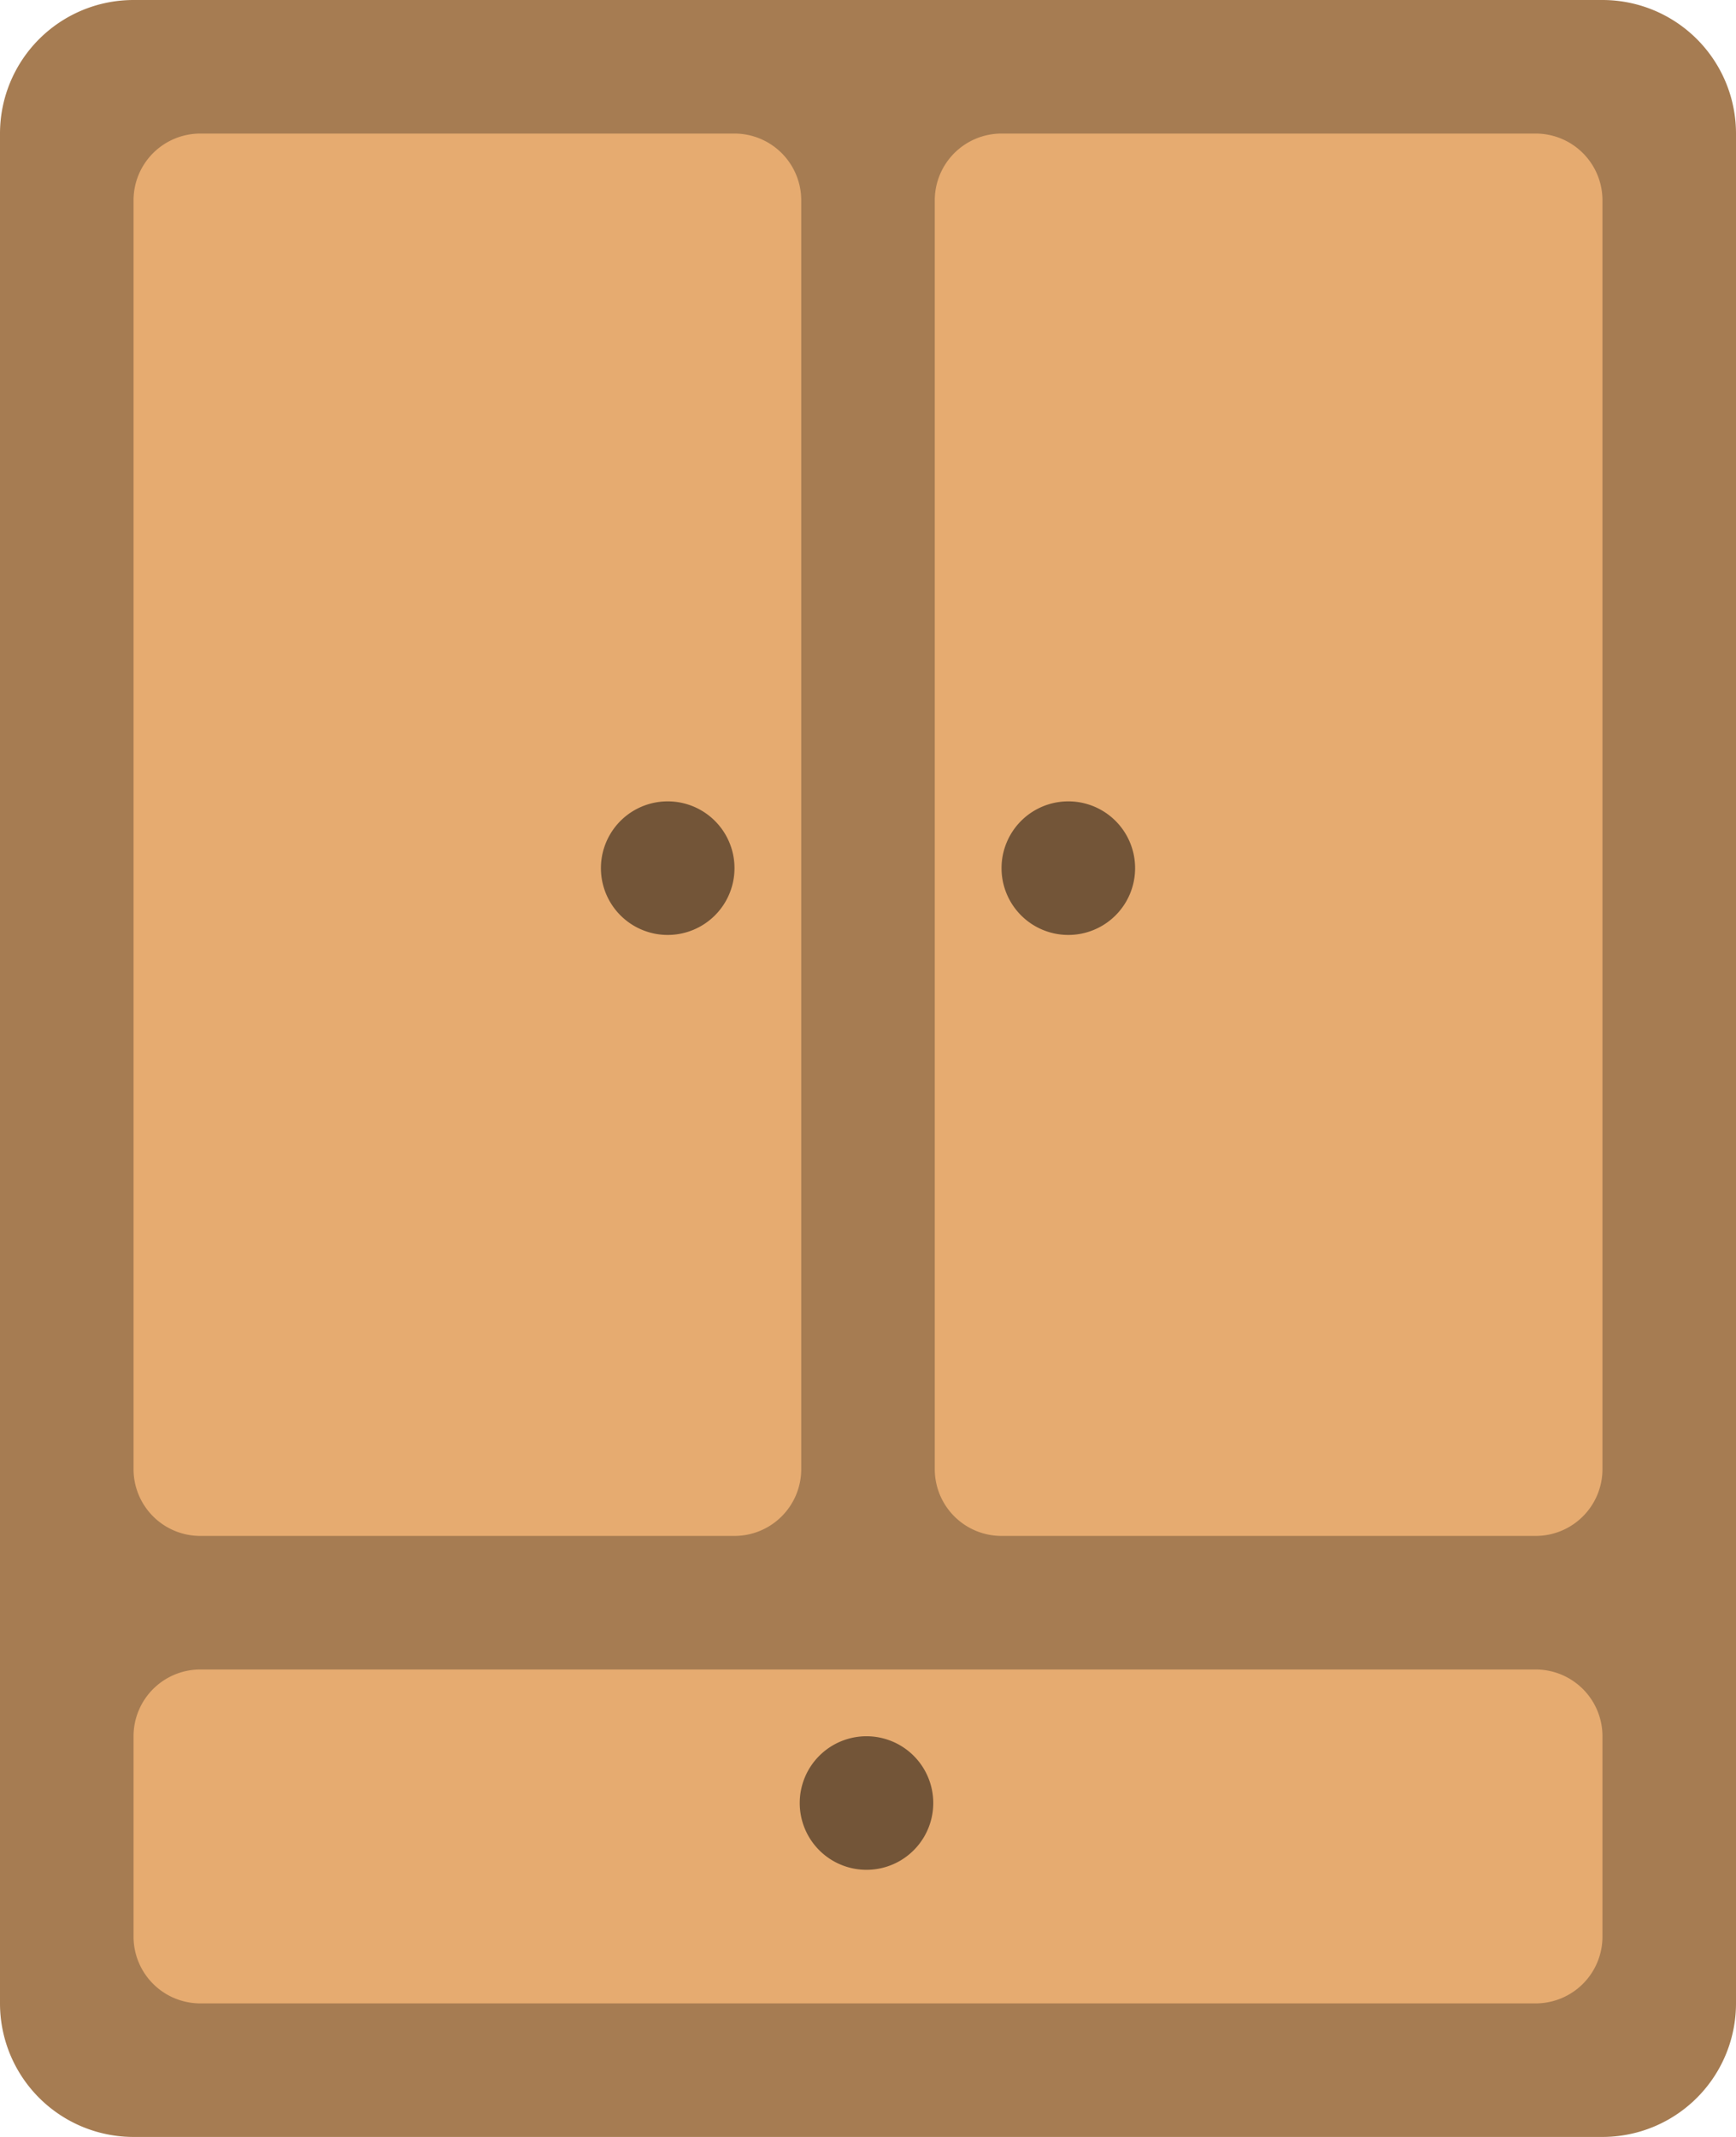 <svg xmlns="http://www.w3.org/2000/svg" width="52" height="64"><path d="M48 0H4a4 4 0 00-4 4v56a4 4 0 004 4h44a4 4 0 004-4V4a4 4 0 00-4-4z" fill="#a67c52"/><path d="M46 50H6a2 2 0 00-2 2v6a2 2 0 002 2h40a2 2 0 002-2v-6a2 2 0 00-2-2z" fill="#e6ab70"/><path d="M22 4H6a2 2 0 00-2 2v38a2 2 0 002 2h16a2 2 0 002-2V6a2 2 0 00-2-2zm24 0H30a2 2 0 00-2 2v38a2 2 0 002 2h16a2 2 0 002-2V6a2 2 0 00-2-2z" fill-rule="evenodd" clip-rule="evenodd" fill="#e6ab70"/><path d="M32 24a2 2 0 10.001 4.001A2 2 0 0032 24zm-12 0a2 2 0 10.001 4.001A2 2 0 0020 24zm6 28a2 2 0 10-.001 3.999A2 2 0 0026 52z" fill-rule="evenodd" clip-rule="evenodd" fill="#735538"/></svg>